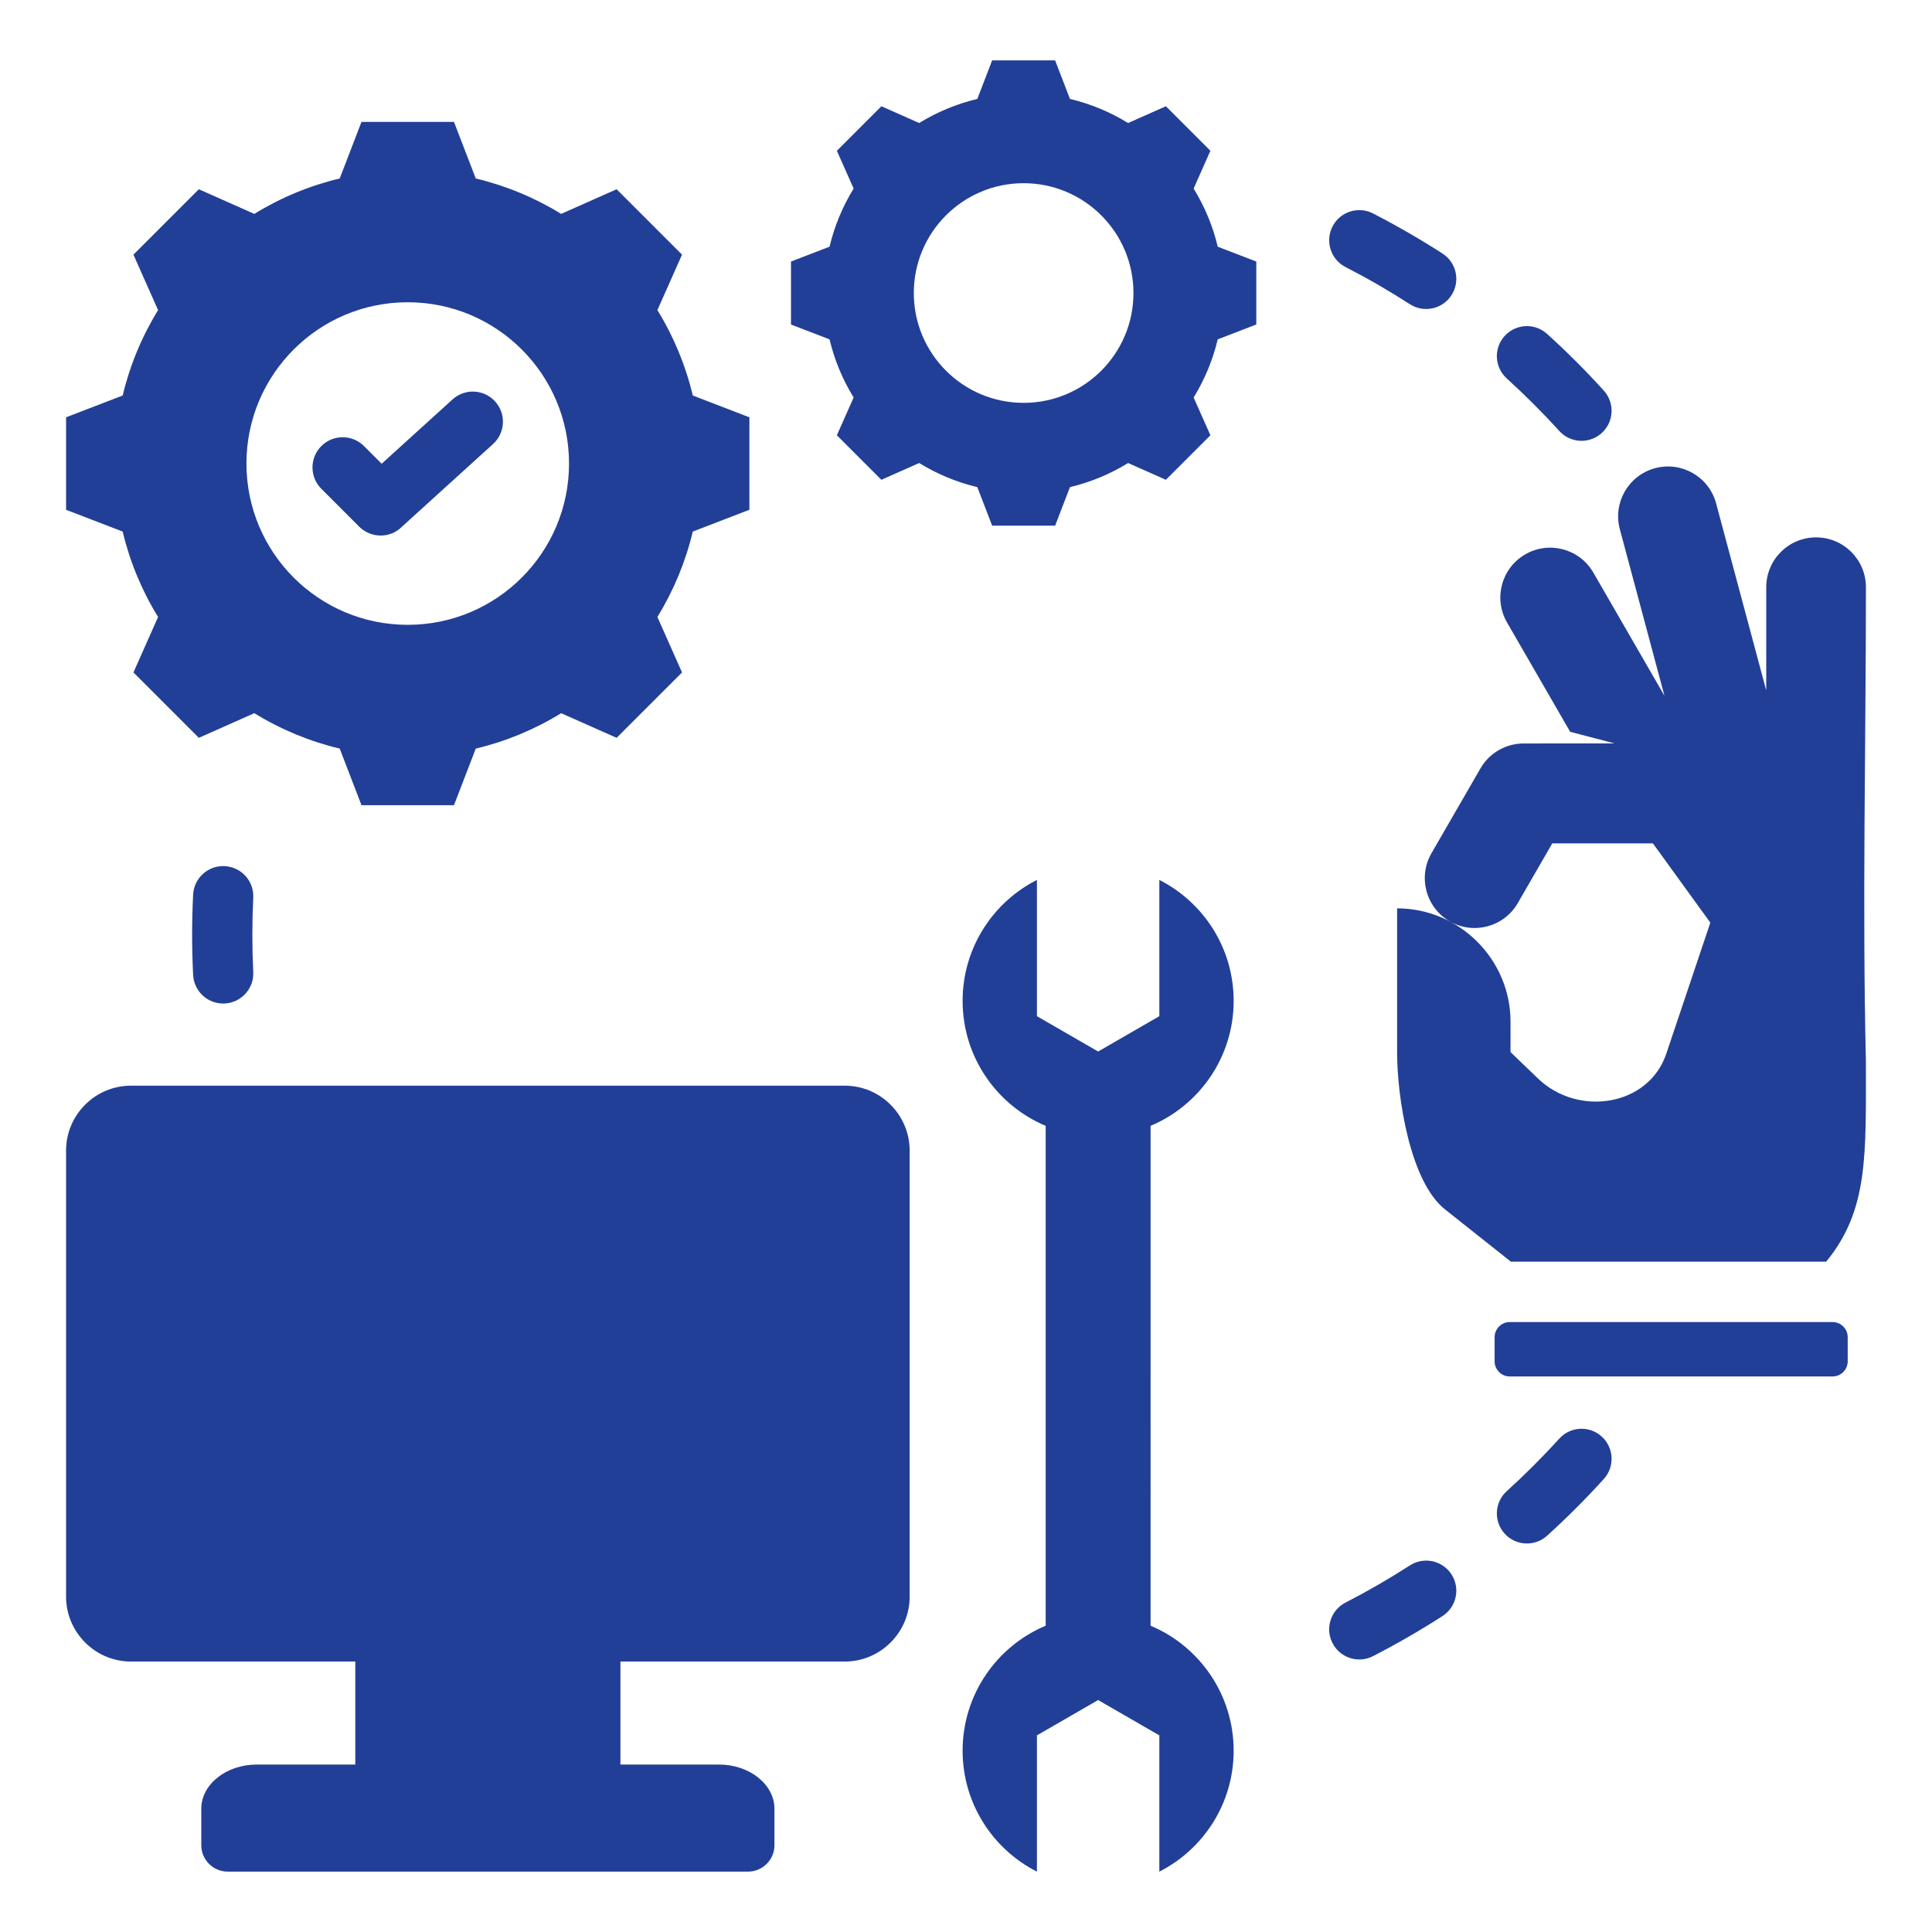 <svg id="Layer_1" enable-background="new 0 0 512 512" height="512" viewBox="0 0 512 512" width="512" xmlns="http://www.w3.org/2000/svg" fill="#223f97"><path clip-rule="evenodd" d="m60.341 496h137.895c3.855 0 7-3.145 7-7v-9.66c0-6.441-6.595-11.71-14.656-11.71h-26.16v-27.305h59.463c9.452 0 17.186-7.734 17.186-17.186v-118.235c0-9.452-7.734-17.186-17.186-17.186h-189.188c-9.453 0-17.187 7.734-17.187 17.186v118.234c0 9.453 7.734 17.186 17.187 17.186h59.463v27.305h-26.16c-8.061 0-14.656 5.27-14.656 11.71v9.661c-.001 3.855 3.143 7 6.999 7zm429.321-141.639v6.412c0 2.203-1.797 4-4 4h-85.572c-2.203 0-4-1.797-4-4v-6.412c0-2.203 1.797-4 4-4h85.572c2.203 0 4 1.797 4 4zm-61.777-157.351-11.773-3.069-16.723-28.965c-3.66-6.31-1.512-14.393 4.798-18.054 6.31-3.66 14.393-1.512 18.053 4.798l18.859 32.665-11.819-44.108c-1.902-7.042 2.265-14.294 9.308-16.197 7.042-1.902 14.294 2.265 16.196 9.308l13.289 49.594v-27.336c-.015-7.295 5.887-13.221 13.182-13.236s13.221 5.887 13.236 13.183c0 41.816-.99 84.067-.01 125.367 0 25.181.724 39.676-10.524 53.402h-83.552l-17.491-13.882c-9.234-7.328-12.664-29.706-12.664-41.495v-13.199-25.06c16.531 0 30.058 13.524 30.058 30.054v8.037l7.294 7.014c10.61 10.202 29.299 7.351 33.987-6.602l11.665-34.721-15.218-21.005h-26.67l-9.12 15.797c-3.635 6.325-11.709 8.506-18.034 4.872-6.325-3.635-8.506-11.709-4.871-18.034l12.98-22.482c2.44-4.247 6.882-6.625 11.452-6.63zm-301.802-149.708c7.994 1.903 15.63 5.072 22.628 9.381l14.704-6.53 17.33 17.329-6.528 14.699c4.31 6.999 7.48 14.637 9.382 22.634l15.001 5.774v24.507l-15.005 5.776c-1.902 7.995-5.072 15.63-9.38 22.628l6.53 14.704-17.33 17.33-14.699-6.529c-6.998 4.31-14.637 7.48-22.634 9.382l-5.774 15.001h-24.508l-5.775-15.005c-7.995-1.903-15.63-5.072-22.628-9.381l-14.704 6.531-17.33-17.33 6.529-14.699c-4.31-6.999-7.479-14.637-9.382-22.634l-15.001-5.774v-24.508l15.003-5.775c1.903-7.995 5.072-15.632 9.381-22.629l-6.53-14.702 17.33-17.33 14.704 6.53c6.998-4.309 14.634-7.478 22.628-9.381l5.775-15.004h24.507zm-58.968 210.293c.207 4.401-3.193 8.137-7.594 8.344s-8.137-3.193-8.344-7.594c-.348-7.133-.348-14.089 0-21.222.207-4.401 3.943-7.801 8.344-7.594s7.801 3.943 7.594 8.344c-.318 6.512-.318 13.208 0 19.722zm306.527 157.247c3.711-2.381 8.65-1.304 11.031 2.406 2.381 3.711 1.304 8.65-2.406 11.031-5.921 3.815-12.121 7.391-18.386 10.611-3.918 2.019-8.731.48-10.75-3.438-2.019-3.917-.48-8.731 3.438-10.75 5.887-3.025 11.506-6.273 17.073-9.86zm39.574-33.582c2.951-3.262 7.988-3.514 11.25-.563s3.514 7.988.563 11.25c-4.833 5.329-9.71 10.206-15.039 15.039-3.262 2.951-8.299 2.699-11.25-.563s-2.699-8.299.563-11.25c4.794-4.347 9.565-9.118 13.913-13.913zm-13.914-280.967c-3.262-2.951-3.514-7.988-.563-11.25s7.988-3.514 11.25-.563c5.329 4.833 10.206 9.709 15.039 15.039 2.951 3.262 2.699 8.299-.563 11.25s-8.299 2.699-11.25-.563c-4.348-4.795-9.118-9.564-13.913-13.913zm-42.734-29.53c-3.917-2.019-5.457-6.832-3.438-10.75 2.019-3.917 6.832-5.457 10.75-3.438 6.222 3.198 12.51 6.825 18.386 10.611 3.71 2.381 4.788 7.321 2.406 11.031-2.381 3.711-7.32 4.788-11.031 2.406-5.584-3.597-11.164-6.823-17.073-9.86zm-271.414 58.763 10.058 10.059c3.126 3.126 8.261 3.131 11.356-.045l24.105-21.876c3.262-2.968 3.5-8.02.531-11.281-2.968-3.262-8.02-3.5-11.281-.531l-18.778 17.042-4.679-4.679c-3.124-3.124-8.189-3.124-11.312 0-3.124 3.123-3.124 8.188 0 11.311zm22.9-49.426c-23.607 0-42.744 19.137-42.744 42.743 0 23.607 19.137 42.743 42.744 42.743 23.606 0 42.743-19.137 42.743-42.743.001-23.606-19.136-42.743-42.743-42.743zm175.494-53.883c5.444 1.295 10.643 3.454 15.408 6.388l10.012-4.447 11.801 11.8-4.445 10.009c2.935 4.766 5.093 9.967 6.389 15.412l10.215 3.932v16.688l-10.217 3.933c-1.295 5.444-3.454 10.643-6.387 15.408l4.447 10.012-11.8 11.8-10.009-4.446c-4.766 2.935-9.967 5.093-15.412 6.389l-3.932 10.215h-16.688l-3.933-10.217c-5.444-1.295-10.643-3.454-15.408-6.388l-10.012 4.447-11.801-11.8 4.446-10.009c-2.935-4.766-5.093-9.967-6.389-15.412l-10.215-3.932v-16.688l10.216-3.932c1.295-5.444 3.454-10.644 6.388-15.409l-4.446-10.011 11.8-11.801 10.012 4.447c4.765-2.934 9.964-5.092 15.408-6.388l3.932-10.217h16.688zm-12.276 22.334c-16.075 0-29.104 13.029-29.104 29.104s13.029 29.104 29.104 29.104 29.104-13.029 29.104-29.104c-.001-16.075-13.03-29.104-29.104-29.104zm33.644 382.275c12.932 5.434 22.014 18.218 22.014 33.125-.001 13.997-8.01 26.124-19.694 32.05v-36.109l-16.22-9.365-16.22 9.365v36.109c-11.685-5.925-19.694-18.052-19.694-32.05 0-14.906 9.082-27.691 22.014-33.124v-132.466c-12.932-5.433-22.014-18.218-22.013-33.124-.001-13.999 8.009-26.124 19.694-32.05v36.109l16.22 9.365 16.22-9.365v-36.109c11.685 5.925 19.694 18.051 19.694 32.05 0 14.906-9.081 27.69-22.014 33.124z" fill-rule="evenodd"/></svg>